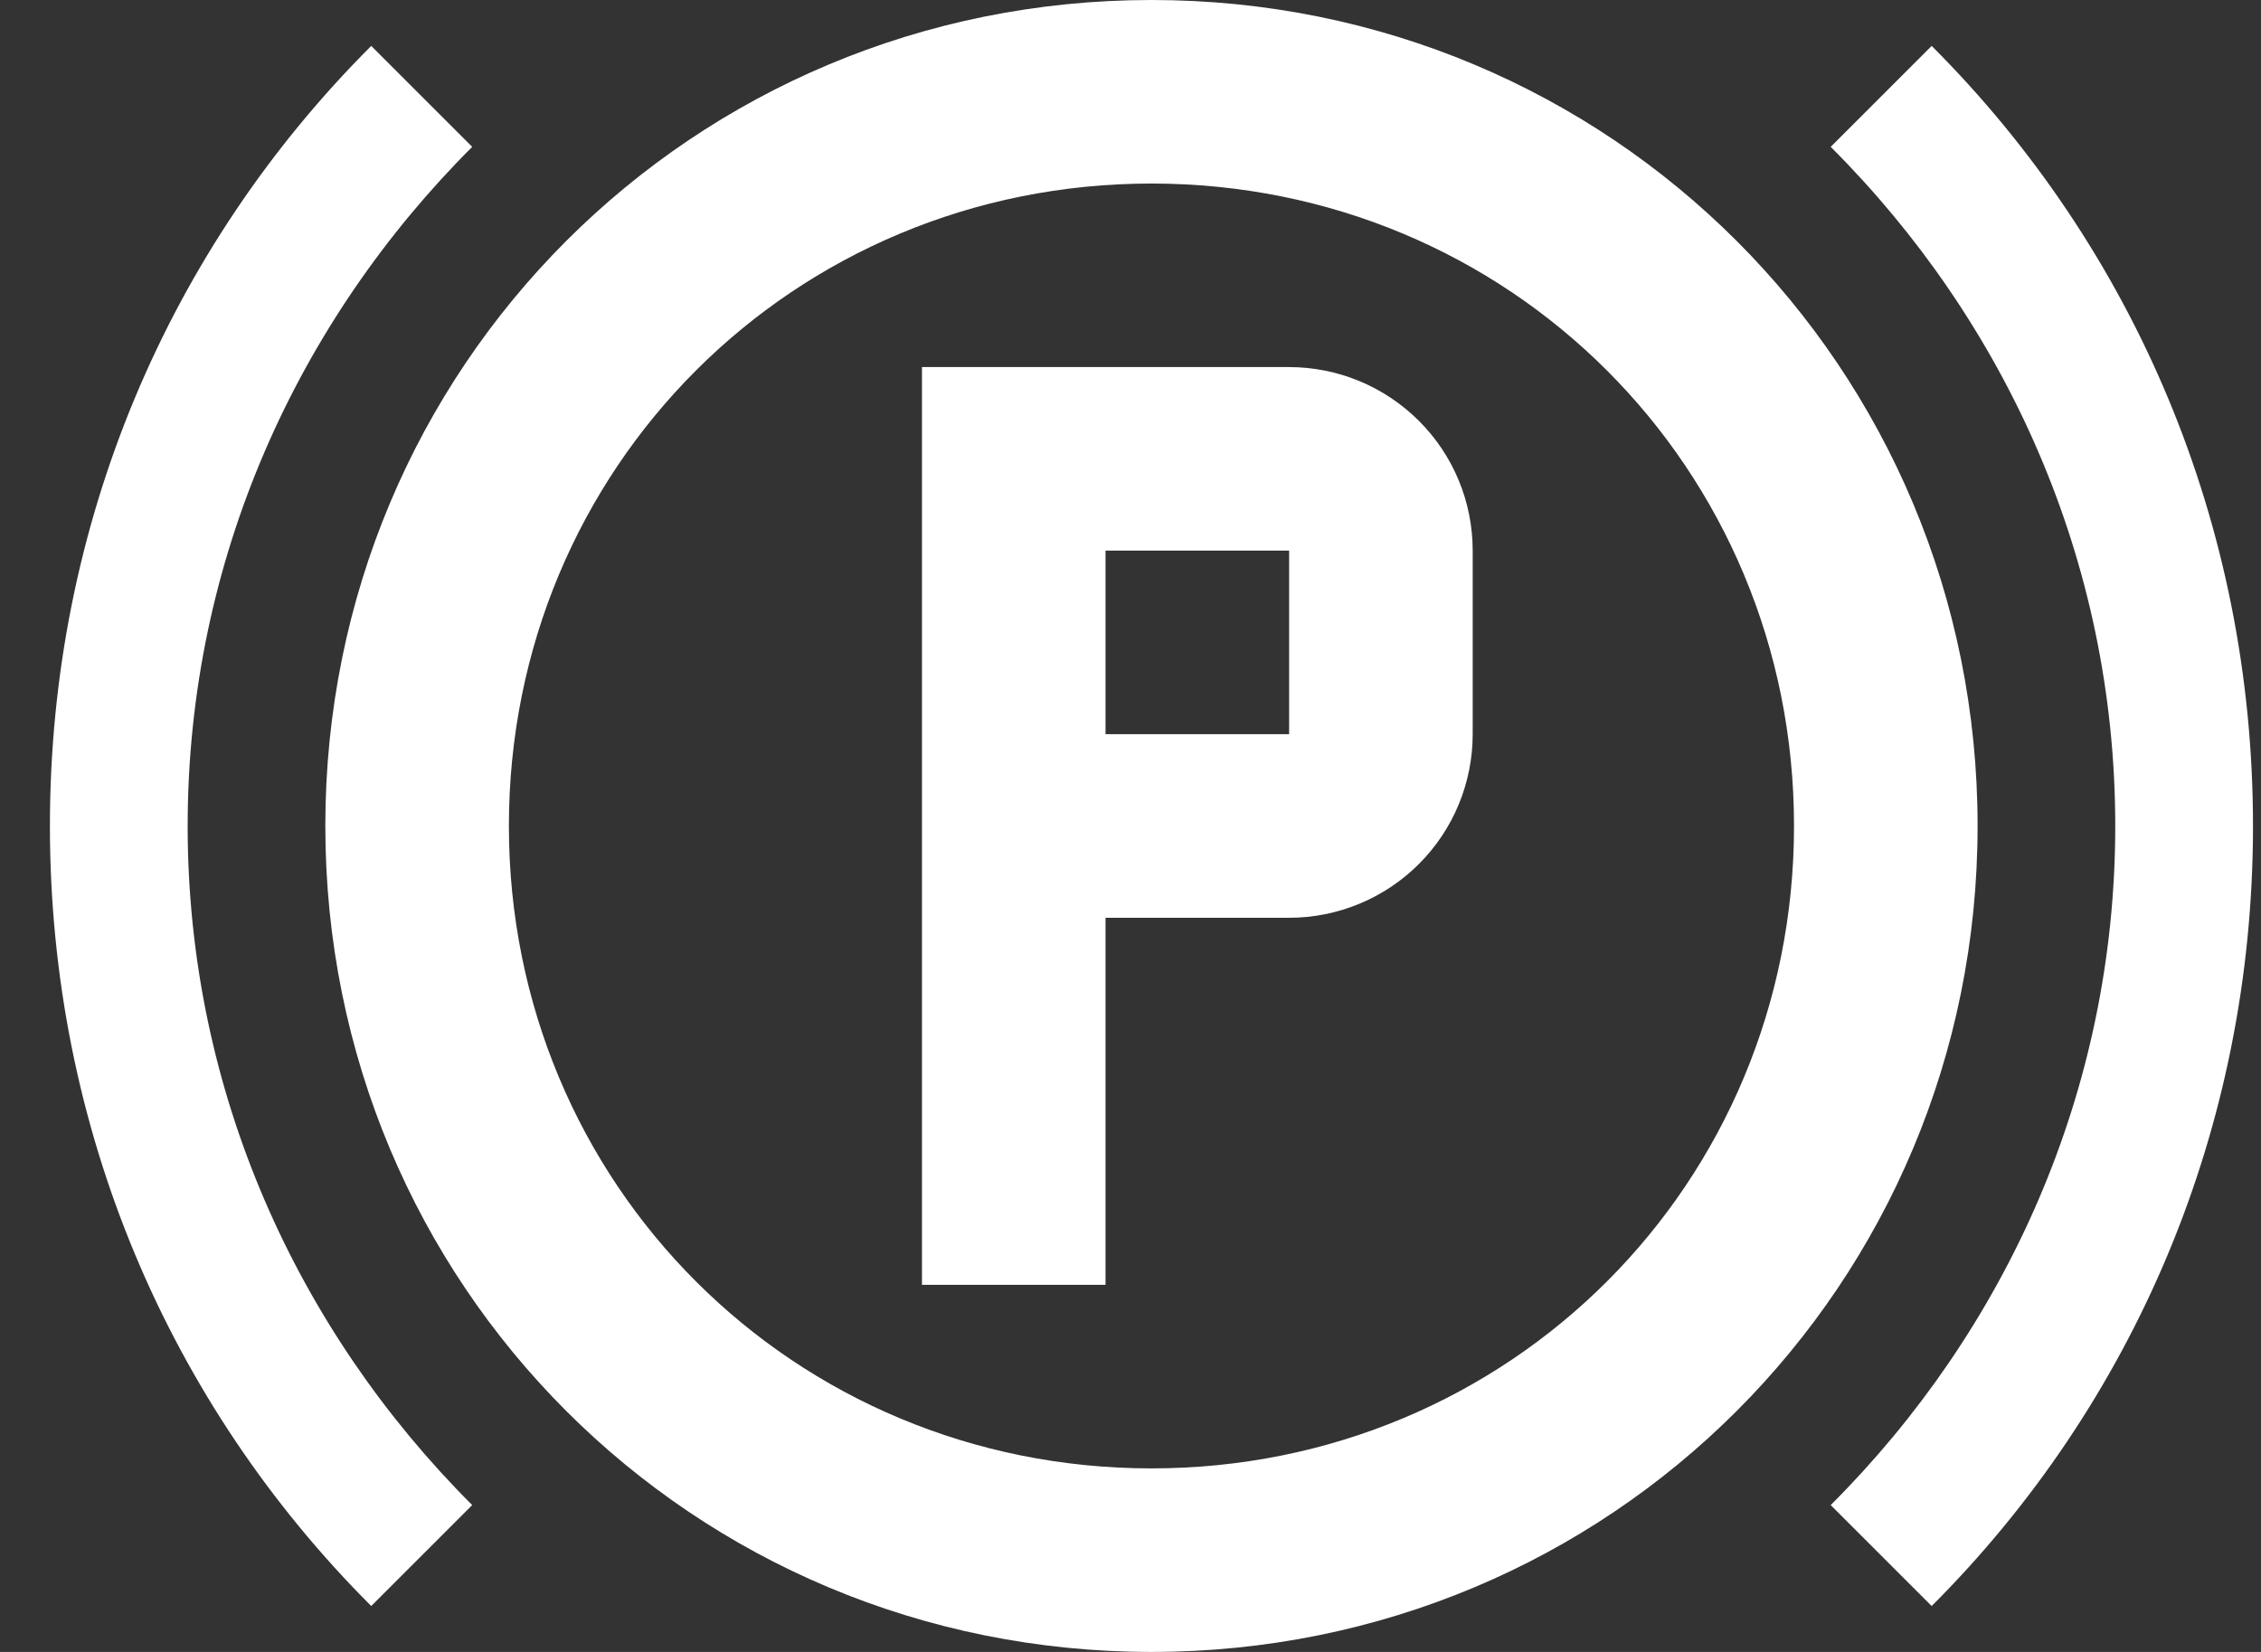 <svg width="26" height="19" viewBox="0 0 26 19" fill="none" xmlns="http://www.w3.org/2000/svg">
<rect x="0" y="0" width="26" height="19" fill="#333333" stroke="none"/>
<path d="M13.241 0C7.963 0 3.741 4.222 3.741 9.5C3.741 14.778 7.963 19 13.241 19C18.519 19 22.741 14.778 22.741 9.5C22.741 4.222 18.519 0 13.241 0ZM13.241 16.889C9.124 16.889 5.852 13.617 5.852 9.5C5.852 5.383 9.124 2.111 13.241 2.111C17.358 2.111 20.63 5.383 20.63 9.5C20.63 13.617 17.358 16.889 13.241 16.889ZM22.213 18.472C24.535 16.15 25.908 12.983 25.908 9.5C25.908 6.017 24.535 2.85 22.213 0.528L21.052 1.689C23.058 3.694 24.324 6.439 24.324 9.5C24.324 12.561 23.058 15.306 21.052 17.311L22.213 18.472ZM5.43 17.311C3.424 15.306 2.158 12.561 2.158 9.5C2.158 6.439 3.424 3.694 5.43 1.689L4.269 0.528C1.946 2.85 0.574 6.017 0.574 9.5C0.574 12.983 1.946 16.15 4.269 18.472L5.43 17.311ZM10.602 4.222V14.778H12.713V10.556H14.824C15.384 10.556 15.921 10.333 16.317 9.937C16.713 9.541 16.935 9.004 16.935 8.444V6.333C16.935 5.773 16.713 5.236 16.317 4.841C15.921 4.445 15.384 4.222 14.824 4.222H10.602ZM12.713 6.333H14.824V8.444H12.713V6.333Z" fill="white"/>
</svg>
